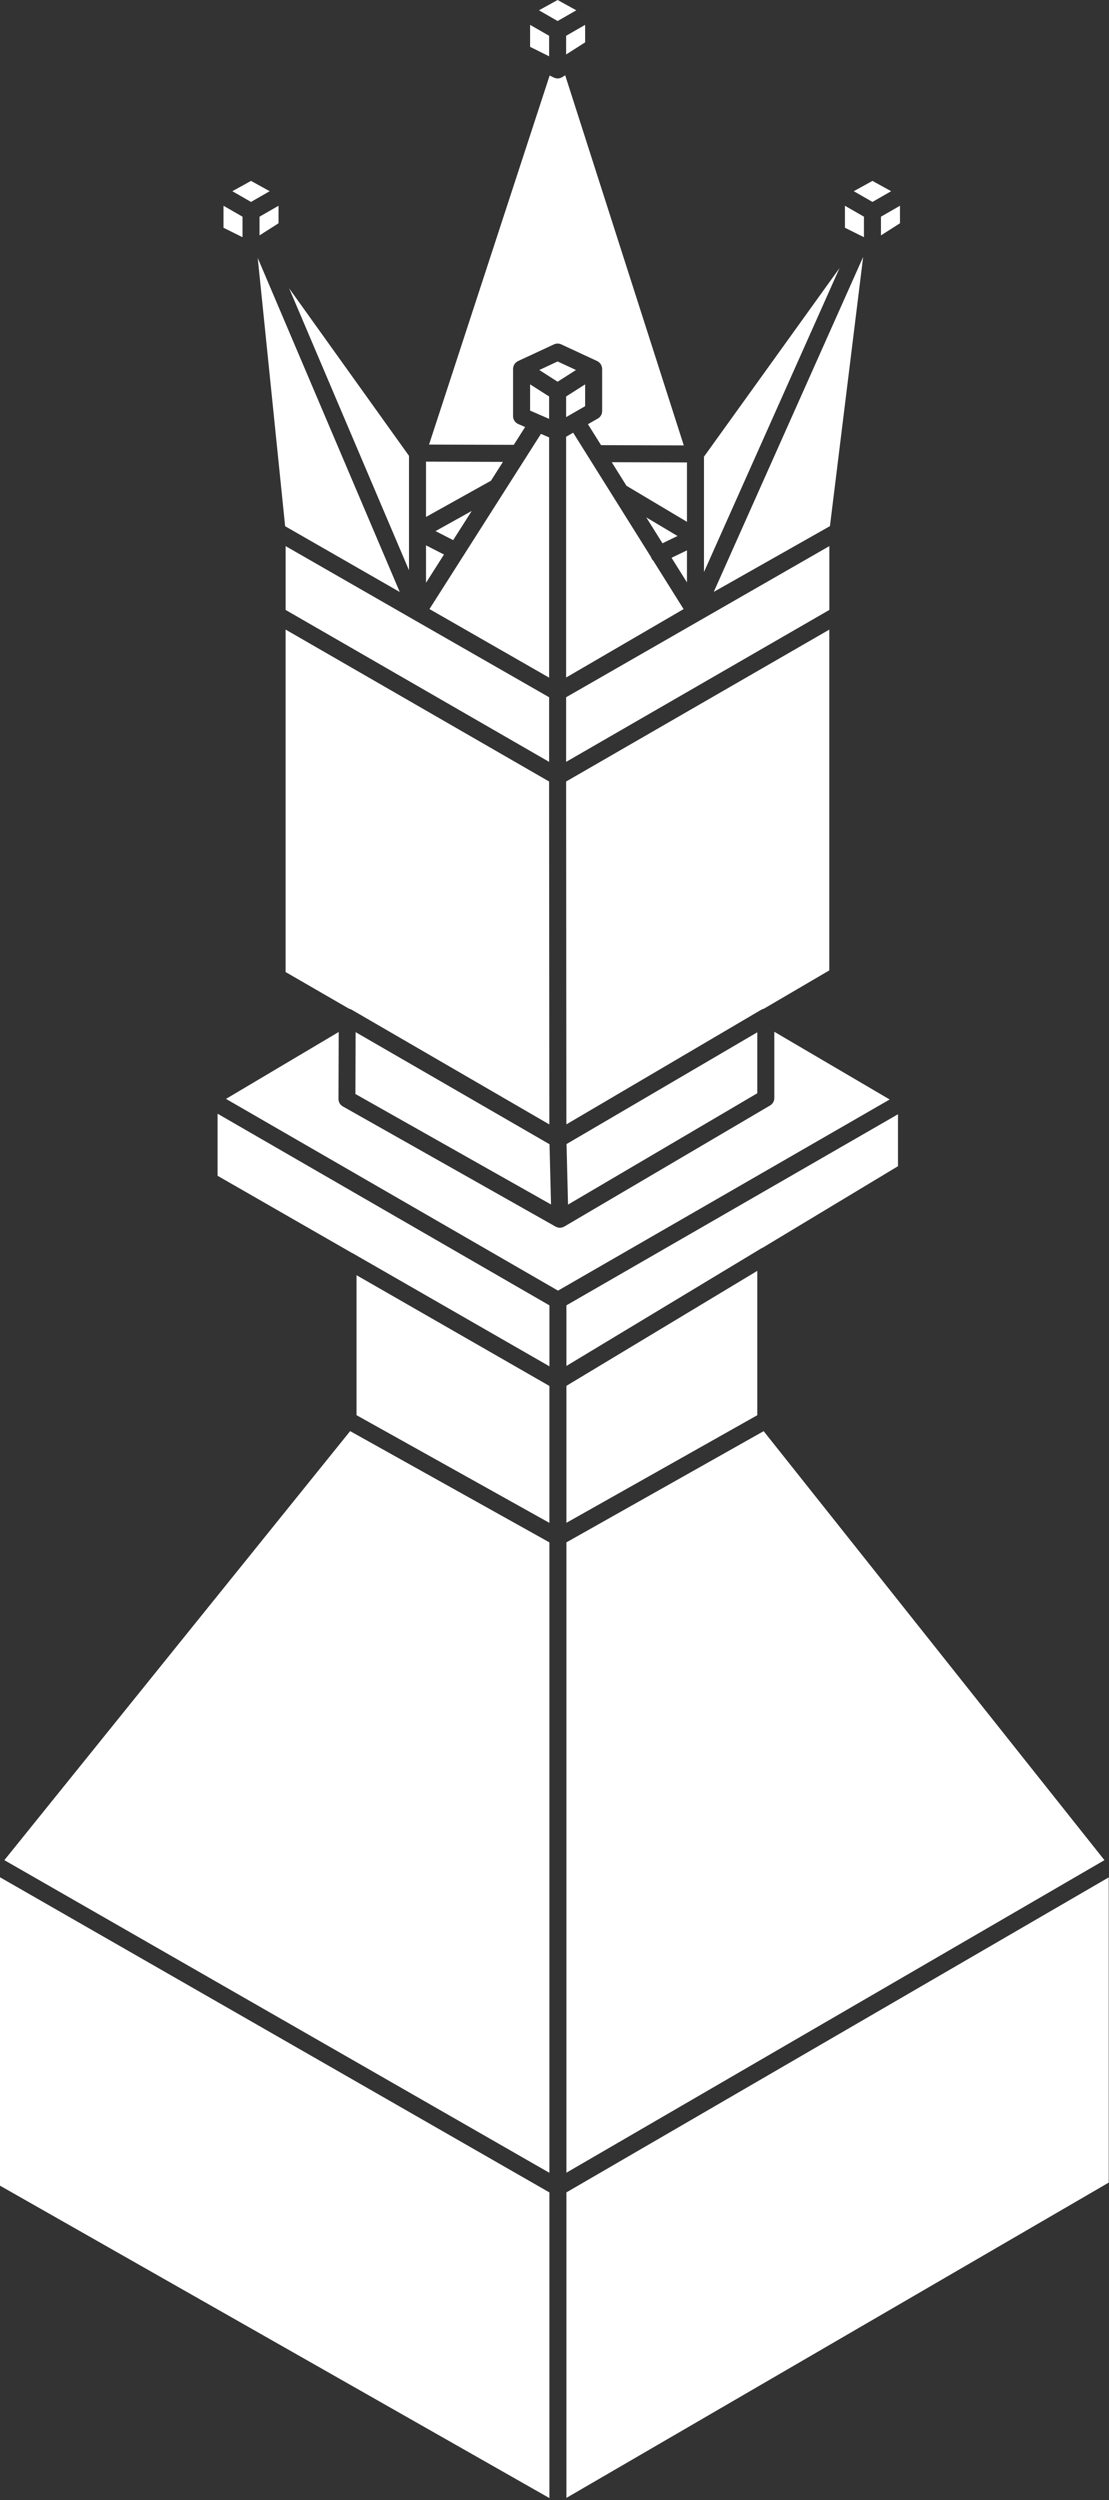<svg width="391" height="881" viewBox="0 0 391 881" fill="none" xmlns="http://www.w3.org/2000/svg">
<rect x="0" y="0" width="391" height="881" fill="#333333" stroke="none"/>
<g clip-path="url(#clip0_3864_5709)">
<path d="M159.77 190.34L166.32 180.06L153.56 187.16L159.77 190.34Z" fill="white"/>
<path d="M193.6 139.72L186.9 135.45V144.7L193.6 147.61V139.72Z" fill="white"/>
<path d="M125.31 385.53L194.27 424.46L193.74 403.23L125.38 363.73L125.31 385.53Z" fill="white"/>
<path d="M199.6 268.48L226.67 252.86L292.4 214.94V192.45L199.6 245.71V268.48Z" fill="white"/>
<path d="M196.6 134.52L198.75 133.15L203.07 130.39L196.6 127.38L190.13 130.39L194.45 133.15L196.6 134.52Z" fill="white"/>
<path d="M193.6 238.8V154.56V154.14L190.72 152.9L151.42 214.63L193.6 238.8Z" fill="white"/>
<path d="M202.08 152.48L199.6 153.91V238.76L241.01 214.65L230.29 197.54C230.03 197.3 229.81 197.01 229.65 196.67C229.59 196.55 229.56 196.43 229.52 196.3L202.09 152.5C202.09 152.5 202.09 152.5 202.09 152.49L202.08 152.48Z" fill="white"/>
<path d="M233.57 191.45L238.87 188.89L227.86 182.33L233.57 191.45Z" fill="white"/>
<path d="M199.6 146.99L206.3 143.14V135.45L199.6 139.72V146.99Z" fill="white"/>
<path d="M242.2 193.95L236.77 196.56L242.2 205.23V193.95Z" fill="white"/>
<path d="M199.6 275.41L199.66 358.56L199.69 396.23L268.47 355.79C268.47 355.79 268.47 355.79 268.48 355.79C268.48 355.79 268.48 355.79 268.5 355.78C268.63 355.71 268.76 355.67 268.89 355.62C269 355.58 269.1 355.52 269.21 355.49C269.25 355.48 269.29 355.48 269.32 355.47L292.38 341.97V221.88L279.62 229.24L199.59 275.41H199.6Z" fill="white"/>
<path d="M200.27 424.5L267 385.26V363.78L199.74 403.17L199.85 407.38L200.27 424.5Z" fill="white"/>
<path d="M220.88 171.19L242.2 183.89V162.96L215.68 162.88L220.88 171.19Z" fill="white"/>
<path d="M199.7 481.36L268.45 439.9C268.57 439.83 268.71 439.79 268.84 439.73L316.6 410.97V392.66L199.7 460V481.35V481.36Z" fill="white"/>
<path d="M199.7 488.37V536.64L267 498.72V447.85L199.7 488.37Z" fill="white"/>
<path d="M199.7 543.53V765.66L389.39 655.52L269.24 504.34L199.7 543.53Z" fill="white"/>
<path d="M314.19 67.38L307.6 63.75L301.02 67.38L307.6 71.16L314.19 67.38Z" fill="white"/>
<path d="M248.2 160.94V201.59L296 94.46L248.2 160.94Z" fill="white"/>
<path d="M304.33 83.45L304.6 83.59V76.36L297.9 72.51V80.26L302.75 82.67L304.33 83.45Z" fill="white"/>
<path d="M251.65 208.58L292.61 185.41L304.32 90.54L253.91 203.52L251.65 208.58Z" fill="white"/>
<path d="M310.6 82.95L317.3 78.68V72.51L310.6 76.36V82.95Z" fill="white"/>
<path d="M185.14 150.48L182.7 149.42C181.6 148.94 180.89 147.86 180.89 146.67V129.97C180.89 129.97 180.9 129.9 180.9 129.87C180.9 129.84 180.9 129.8 180.9 129.77C180.9 129.67 180.94 129.57 180.96 129.47C180.98 129.33 181 129.2 181.04 129.07C181.08 128.94 181.14 128.83 181.19 128.71C181.25 128.59 181.3 128.47 181.37 128.36C181.44 128.25 181.53 128.15 181.61 128.05C181.7 127.95 181.78 127.85 181.88 127.76C181.98 127.67 182.09 127.6 182.2 127.52C182.29 127.46 182.36 127.39 182.45 127.34C182.48 127.32 182.51 127.32 182.55 127.3C182.58 127.29 182.6 127.26 182.63 127.25L195.33 121.35C196.13 120.98 197.06 120.98 197.86 121.35L210.56 127.25C210.56 127.25 210.61 127.29 210.64 127.3C210.67 127.32 210.71 127.32 210.74 127.34C210.83 127.39 210.9 127.46 210.99 127.52C211.1 127.6 211.21 127.67 211.31 127.76C211.41 127.85 211.49 127.95 211.58 128.06C211.66 128.16 211.75 128.26 211.82 128.37C211.89 128.48 211.94 128.6 212 128.72C212.06 128.84 212.11 128.96 212.15 129.08C212.19 129.21 212.21 129.34 212.23 129.48C212.25 129.58 212.28 129.67 212.29 129.78C212.29 129.81 212.29 129.85 212.29 129.88C212.29 129.91 212.3 129.95 212.3 129.98V144.88C212.3 145.95 211.73 146.95 210.8 147.48L207.29 149.49L211.91 156.87L241.08 156.96L199.27 26.53L198.21 27.2C198.21 27.2 198.2 27.2 198.19 27.21C198.19 27.21 198.19 27.21 198.18 27.21C198.18 27.21 198.16 27.21 198.15 27.22C197.92 27.36 197.67 27.47 197.42 27.54C197.42 27.54 197.41 27.54 197.4 27.54C197.14 27.61 196.87 27.65 196.6 27.65C196.36 27.65 196.12 27.62 195.89 27.56C195.81 27.54 195.74 27.5 195.67 27.48C195.54 27.44 195.4 27.4 195.27 27.34L193.79 26.61L151.27 156.67L181.14 156.76L185.15 150.46L185.14 150.48Z" fill="white"/>
<path d="M125.7 498.71L193.7 536.66V488.41L125.7 449.38V498.71Z" fill="white"/>
<path d="M0 661.55V770.23L193.7 880.32V772.61L122.2 731.61L0 661.55Z" fill="white"/>
<path d="M123.45 504.33L1.54 655.52L82.6 702L193.7 765.7V543.54L192.15 542.67L123.45 504.33Z" fill="white"/>
<path d="M90.87 90.91L100.53 185.44L140.94 208.62L90.87 90.91Z" fill="white"/>
<path d="M123.16 355.47C123.3 355.51 123.44 355.58 123.58 355.64C123.68 355.68 123.79 355.71 123.89 355.77L193.68 396.25L193.59 275.4L100.69 221.86V342.54L123.04 355.46C123.04 355.46 123.11 355.46 123.15 355.48L123.16 355.47Z" fill="white"/>
<path d="M76.7 414.34L124.04 441.51C124.09 441.54 124.15 441.55 124.2 441.57L193.71 481.49V460.01L76.71 392.47V414.34H76.7Z" fill="white"/>
<path d="M199.7 772.6V880.26L390.9 769.15V661.59L219.56 761.07L199.7 772.6Z" fill="white"/>
<path d="M273 363.61V386.97C273 388.03 272.44 389.02 271.52 389.56L198.95 432.24H198.93C198.75 432.35 198.57 432.42 198.38 432.48C198.32 432.5 198.26 432.54 198.2 432.56C198.09 432.59 197.98 432.59 197.87 432.61C197.72 432.63 197.58 432.67 197.43 432.67C197.43 432.67 197.43 432.67 197.42 432.67C197.2 432.67 196.98 432.64 196.76 432.59C196.73 432.59 196.71 432.59 196.68 432.58C196.58 432.56 196.49 432.5 196.4 432.47C196.26 432.42 196.11 432.38 195.97 432.3C195.97 432.3 195.97 432.3 195.96 432.3L120.86 389.9C119.91 389.37 119.33 388.36 119.34 387.28L119.42 363.67L79.68 387.25L196.74 454.82L313.67 387.46L273.04 363.62L273 363.61Z" fill="white"/>
<path d="M150.2 192.18V205.37L156.53 195.42L150.2 192.18Z" fill="white"/>
<path d="M199.6 19.2L206.3 14.93V8.76L199.6 12.61V19.2Z" fill="white"/>
<path d="M193.6 12.61L186.9 8.76V16.51L193.6 19.84V12.61Z" fill="white"/>
<path d="M203.19 3.63L196.6 0L190.02 3.63L196.6 7.41L203.19 3.63Z" fill="white"/>
<path d="M88.5 63.75L81.92 67.38L88.5 71.16L88.83 70.97L95.08 67.38L88.5 63.75Z" fill="white"/>
<path d="M177.32 162.77L150.2 162.68V182.17L173.09 169.41L177.32 162.77Z" fill="white"/>
<path d="M100.7 214.94L193.6 268.48V245.71L145.71 218.28L100.7 192.45V214.94Z" fill="white"/>
<path d="M78.8 80.26L85.5 83.59V76.36L78.8 72.51V80.26Z" fill="white"/>
<path d="M91.5 82.95L98.2 78.68V72.51L91.5 76.36V82.95Z" fill="white"/>
<path d="M144.2 200.96V160.64L101.94 101.6L137 184.04L144.2 200.96Z" fill="white"/>
</g>
<defs>
<clipPath id="clip0_3864_5709">
<rect width="390.9" height="880.32" fill="white"/>
</clipPath>
</defs>
</svg>
